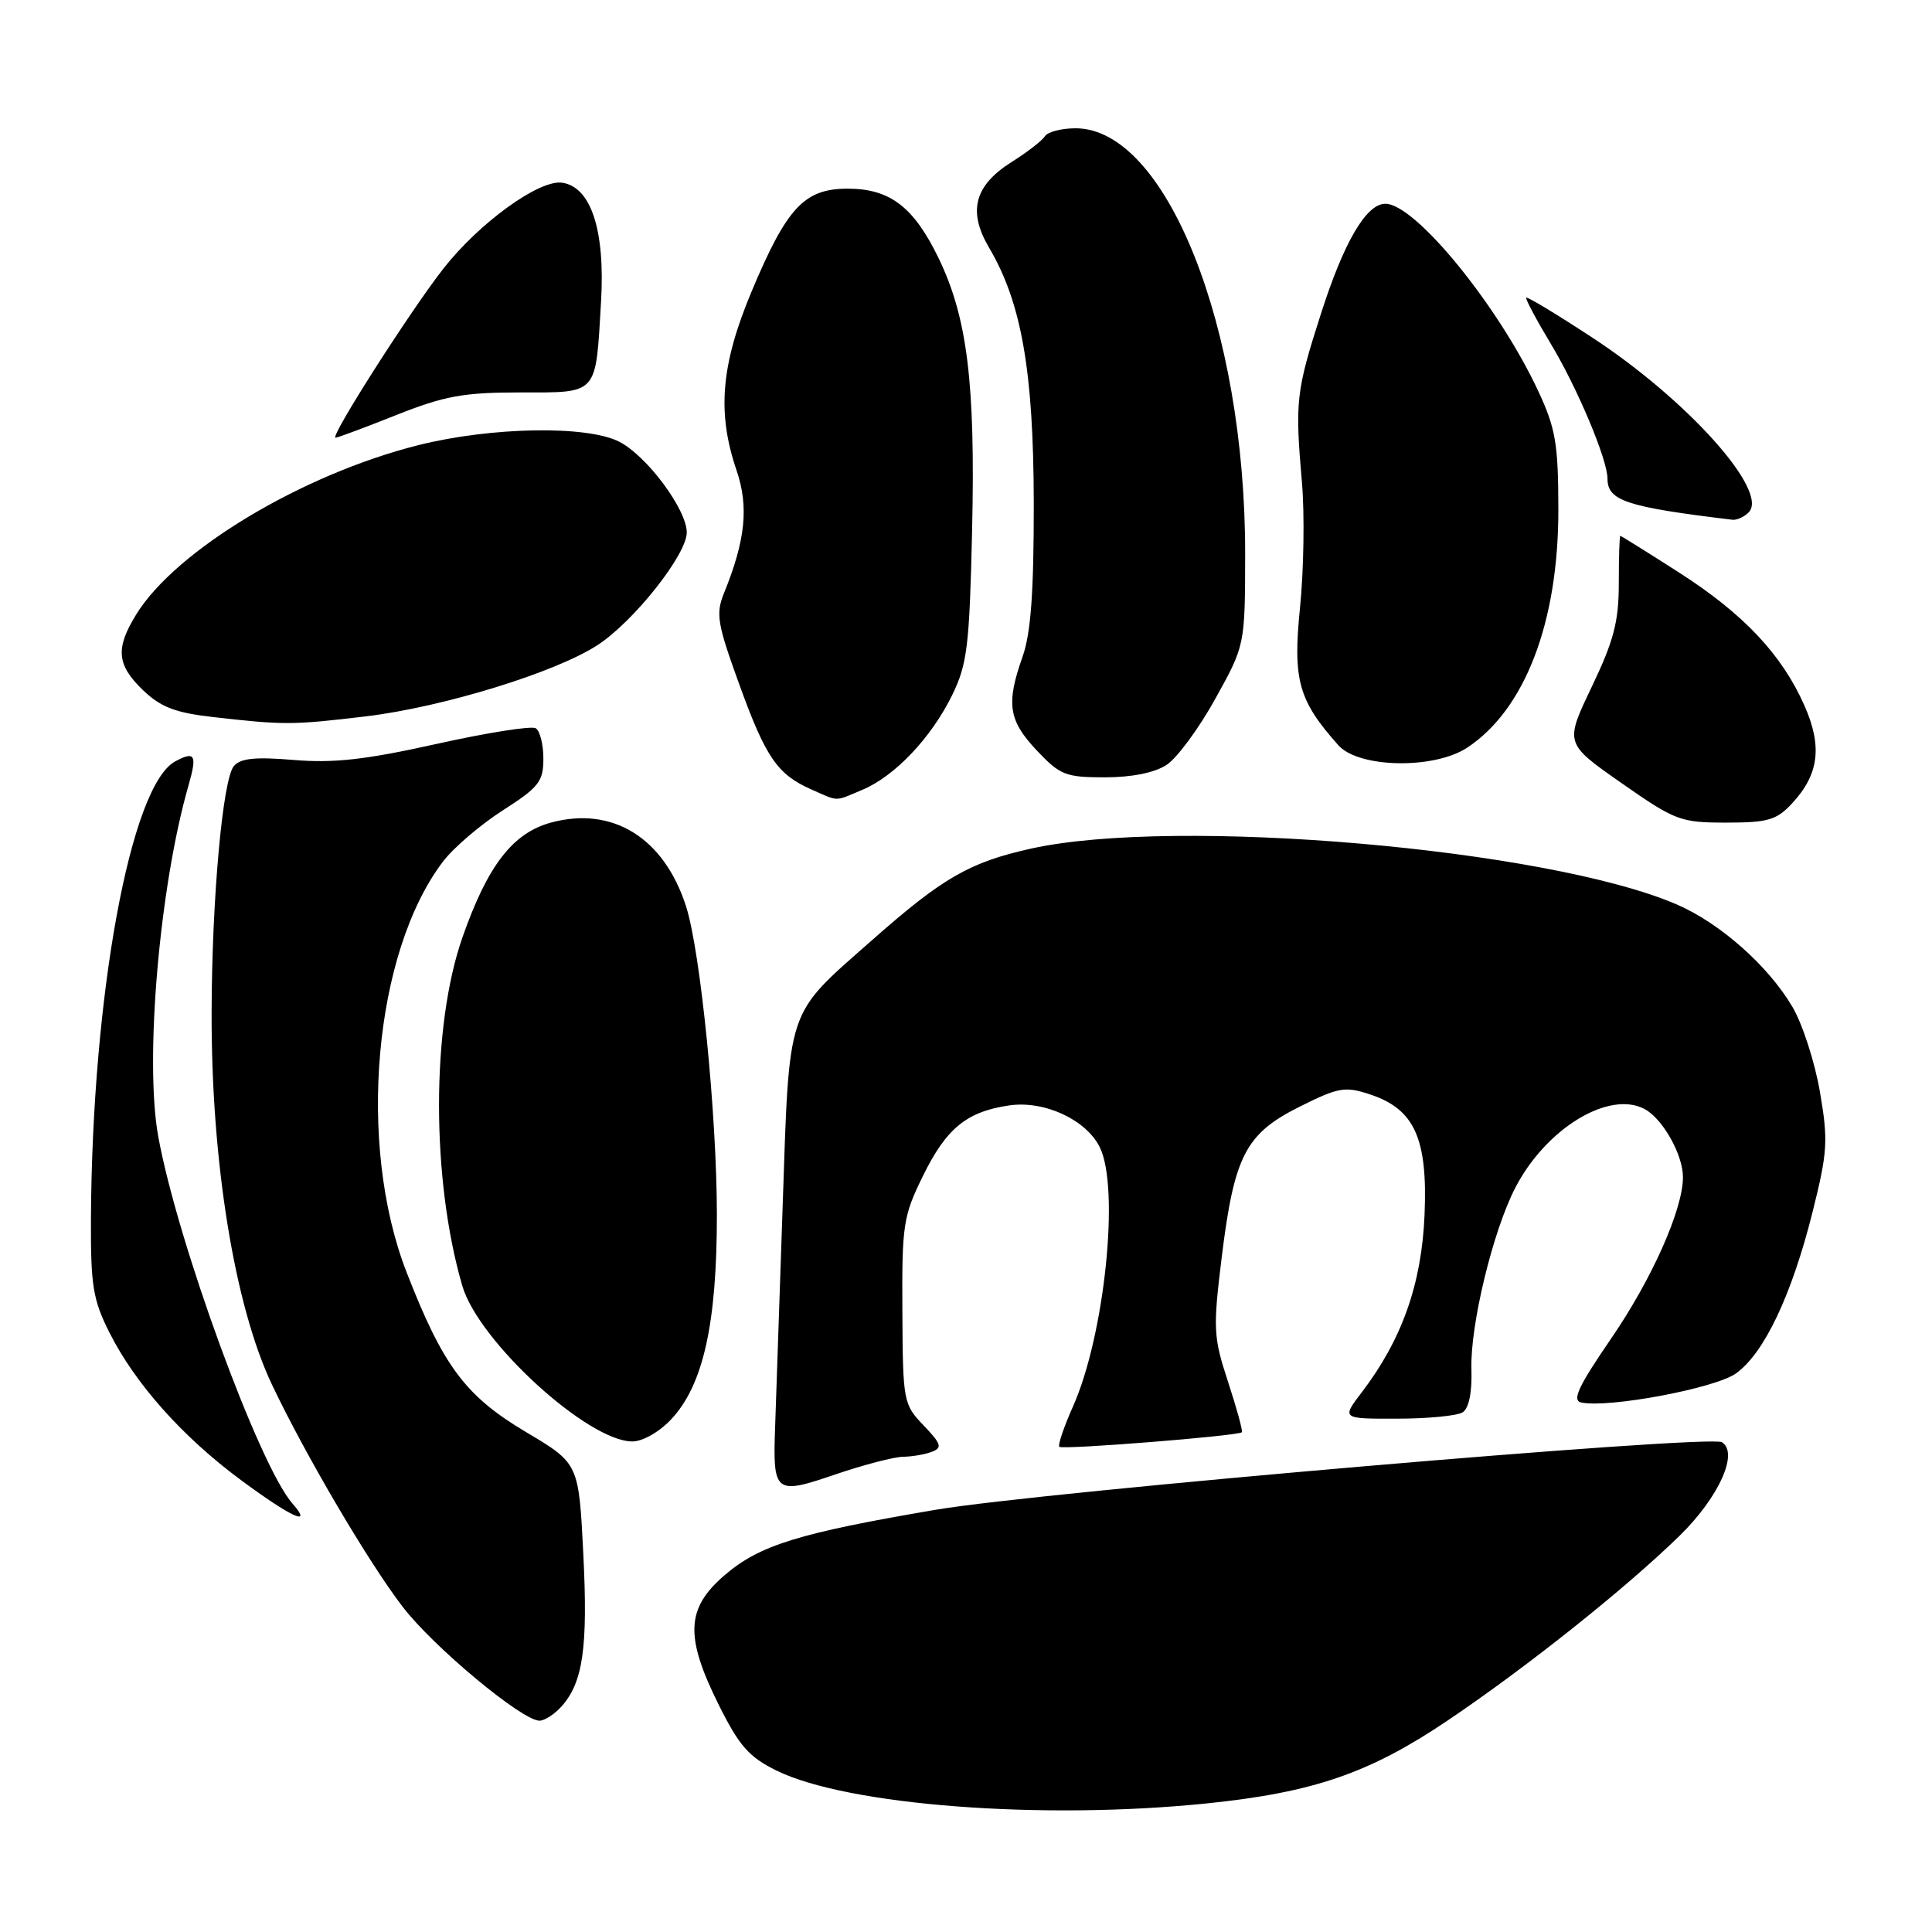 <?xml version="1.0" encoding="UTF-8" standalone="no"?>
<!DOCTYPE svg PUBLIC "-//W3C//DTD SVG 1.1//EN" "http://www.w3.org/Graphics/SVG/1.1/DTD/svg11.dtd" >
<svg xmlns="http://www.w3.org/2000/svg" xmlns:xlink="http://www.w3.org/1999/xlink" version="1.1" viewBox="0 0 256 256">
 <g >
 <path fill="currentColor"
d=" M 159.92 238.96 C 174.01 237.51 181.43 234.97 191.74 228.03 C 202.22 220.98 215.34 210.53 222.53 203.52 C 227.75 198.42 230.43 192.50 228.16 191.10 C 226.49 190.07 137.88 197.68 124.00 200.05 C 105.82 203.14 100.66 204.74 96.04 208.70 C 90.89 213.11 90.72 216.84 95.27 225.97 C 97.95 231.34 99.25 232.82 102.89 234.61 C 112.30 239.23 138.11 241.20 159.92 238.96 Z  M 74.38 226.14 C 77.25 222.96 77.92 218.32 77.29 205.89 C 76.69 193.91 76.69 193.91 69.69 189.75 C 61.67 184.98 58.71 181.02 53.86 168.54 C 47.28 151.61 49.54 126.20 58.70 114.16 C 60.09 112.33 63.66 109.28 66.62 107.38 C 71.40 104.32 72.00 103.56 72.00 100.53 C 72.00 98.65 71.55 96.84 70.99 96.50 C 70.44 96.15 64.53 97.09 57.86 98.57 C 48.44 100.67 44.22 101.14 38.94 100.70 C 33.79 100.27 31.86 100.47 30.98 101.52 C 29.51 103.29 28.08 119.07 28.04 134.03 C 27.97 153.90 31.08 173.04 36.05 183.50 C 40.49 192.84 48.80 206.96 53.34 212.89 C 57.41 218.21 69.17 228.00 71.49 228.00 C 72.15 228.00 73.45 227.16 74.38 226.14 Z  M 38.77 199.25 C 34.35 194.23 23.53 164.65 20.97 150.60 C 19.14 140.52 21.13 117.44 24.98 104.07 C 26.14 100.02 25.84 99.48 23.23 100.88 C 17.31 104.04 12.20 131.79 12.05 161.55 C 12.01 170.33 12.32 172.24 14.49 176.55 C 17.91 183.36 24.22 190.43 31.97 196.15 C 38.63 201.07 41.53 202.39 38.77 199.25 Z  M 119.67 193.03 C 120.86 193.01 122.58 192.72 123.48 192.37 C 124.89 191.83 124.73 191.33 122.38 188.87 C 119.70 186.08 119.63 185.71 119.57 173.75 C 119.50 162.31 119.68 161.13 122.28 155.85 C 125.38 149.52 128.07 147.31 133.68 146.48 C 138.33 145.78 143.89 148.33 145.72 152.00 C 148.40 157.37 146.38 176.97 142.16 186.40 C 140.96 189.10 140.15 191.49 140.37 191.71 C 140.79 192.12 164.07 190.27 164.55 189.78 C 164.70 189.63 163.88 186.63 162.73 183.12 C 160.77 177.15 160.72 176.10 161.88 166.62 C 163.54 153.14 165.04 150.23 172.19 146.65 C 177.36 144.07 178.22 143.92 181.52 145.01 C 187.44 146.96 189.19 150.84 188.76 161.00 C 188.37 170.16 185.76 177.51 180.44 184.49 C 177.76 188.00 177.76 188.00 185.13 187.98 C 189.18 187.98 193.09 187.60 193.81 187.14 C 194.64 186.61 195.07 184.50 194.97 181.40 C 194.80 175.60 197.80 163.17 200.77 157.41 C 204.83 149.53 213.21 144.43 217.93 146.96 C 220.32 148.24 223.00 153.00 223.00 155.98 C 223.00 160.24 218.91 169.45 213.50 177.34 C 209.12 183.73 208.26 185.57 209.53 185.84 C 213.19 186.60 227.25 183.96 230.02 181.99 C 233.75 179.33 237.40 171.65 240.16 160.65 C 242.17 152.62 242.26 151.15 241.15 144.68 C 240.48 140.76 238.85 135.71 237.52 133.44 C 234.33 128.00 227.93 122.33 222.17 119.84 C 205.04 112.45 155.74 108.19 136.59 112.45 C 128.46 114.26 124.90 116.31 115.50 124.62 C 104.06 134.72 104.62 133.06 103.70 160.00 C 103.26 172.93 102.81 185.97 102.71 189.00 C 102.39 197.90 102.66 198.11 110.66 195.38 C 114.42 194.10 118.48 193.04 119.67 193.03 Z  M 88.95 188.05 C 93.19 183.52 95.00 175.37 94.99 160.93 C 94.98 147.70 92.82 126.08 90.91 120.11 C 88.00 111.03 81.19 106.79 73.03 108.99 C 67.95 110.36 64.61 114.68 61.28 124.20 C 57.14 136.01 57.14 156.26 61.26 170.39 C 63.41 177.74 77.91 191.00 83.79 191.00 C 85.17 191.00 87.38 189.73 88.95 188.05 Z  M 237.49 106.42 C 241.02 102.61 241.49 98.89 239.10 93.50 C 236.11 86.73 231.03 81.34 222.48 75.86 C 218.31 73.19 214.80 71.00 214.70 71.00 C 214.59 71.00 214.50 73.82 214.50 77.25 C 214.50 82.36 213.85 84.87 210.92 91.00 C 207.33 98.50 207.33 98.50 214.84 103.75 C 222.00 108.75 222.66 109.00 228.73 109.00 C 234.29 109.00 235.40 108.67 237.49 106.42 Z  M 114.28 104.65 C 118.58 102.84 123.41 97.74 126.17 92.10 C 128.17 88.00 128.46 85.63 128.81 70.23 C 129.25 50.80 128.18 42.13 124.40 34.27 C 121.09 27.42 117.94 25.00 112.32 25.00 C 106.57 25.00 104.26 27.48 99.57 38.67 C 95.53 48.33 94.99 54.69 97.59 62.30 C 99.24 67.15 98.79 71.54 95.94 78.58 C 94.82 81.33 95.04 82.63 97.92 90.58 C 101.45 100.35 102.99 102.61 107.50 104.60 C 111.22 106.24 110.50 106.24 114.28 104.65 Z  M 154.58 101.35 C 155.96 100.45 158.87 96.51 161.03 92.60 C 164.97 85.50 164.97 85.50 164.99 73.42 C 165.02 43.37 154.52 17.00 142.52 17.00 C 140.65 17.00 138.83 17.47 138.47 18.04 C 138.12 18.61 136.13 20.16 134.04 21.47 C 129.10 24.59 128.21 28.00 131.07 32.84 C 135.36 40.11 136.95 49.22 136.98 66.62 C 136.99 78.45 136.60 83.88 135.50 87.00 C 133.29 93.25 133.63 95.46 137.37 99.43 C 140.46 102.71 141.20 103.00 146.40 103.00 C 149.98 103.00 153.00 102.39 154.58 101.35 Z  M 194.41 99.07 C 202.07 94.02 206.51 82.43 206.49 67.50 C 206.48 58.80 206.13 56.76 203.83 51.83 C 198.55 40.51 187.53 27.00 183.57 27.00 C 181.04 27.00 178.08 32.04 175.03 41.58 C 171.72 51.89 171.58 53.19 172.52 64.00 C 172.87 68.12 172.76 75.55 172.26 80.49 C 171.29 90.12 172.04 92.80 177.34 98.75 C 180.04 101.78 190.02 101.96 194.41 99.07 Z  M 48.50 94.92 C 58.73 93.69 73.70 89.08 79.22 85.45 C 84.02 82.30 91.00 73.48 91.00 70.56 C 91.00 67.52 85.74 60.43 82.07 58.54 C 77.82 56.34 65.09 56.56 55.41 58.99 C 40.04 62.86 23.32 72.89 18.06 81.40 C 15.27 85.92 15.46 88.11 18.96 91.46 C 21.30 93.70 23.24 94.45 28.21 95.01 C 37.67 96.09 38.77 96.08 48.50 94.92 Z  M 231.70 67.90 C 234.48 65.12 223.57 52.95 210.88 44.66 C 206.27 41.64 202.38 39.29 202.23 39.44 C 202.09 39.58 203.55 42.33 205.48 45.54 C 209.00 51.38 213.00 60.89 213.00 63.42 C 213.00 66.35 215.50 67.18 229.55 68.87 C 230.13 68.94 231.10 68.50 231.70 67.90 Z  M 52.50 55.00 C 58.89 52.46 61.41 52.00 68.92 52.00 C 79.34 52.00 78.91 52.47 79.64 40.00 C 80.20 30.52 78.32 24.76 74.48 24.21 C 71.44 23.77 63.47 29.55 58.72 35.63 C 54.26 41.35 43.64 58.00 44.46 58.00 C 44.73 58.00 48.35 56.65 52.50 55.00 Z "/>
</g>
</svg>